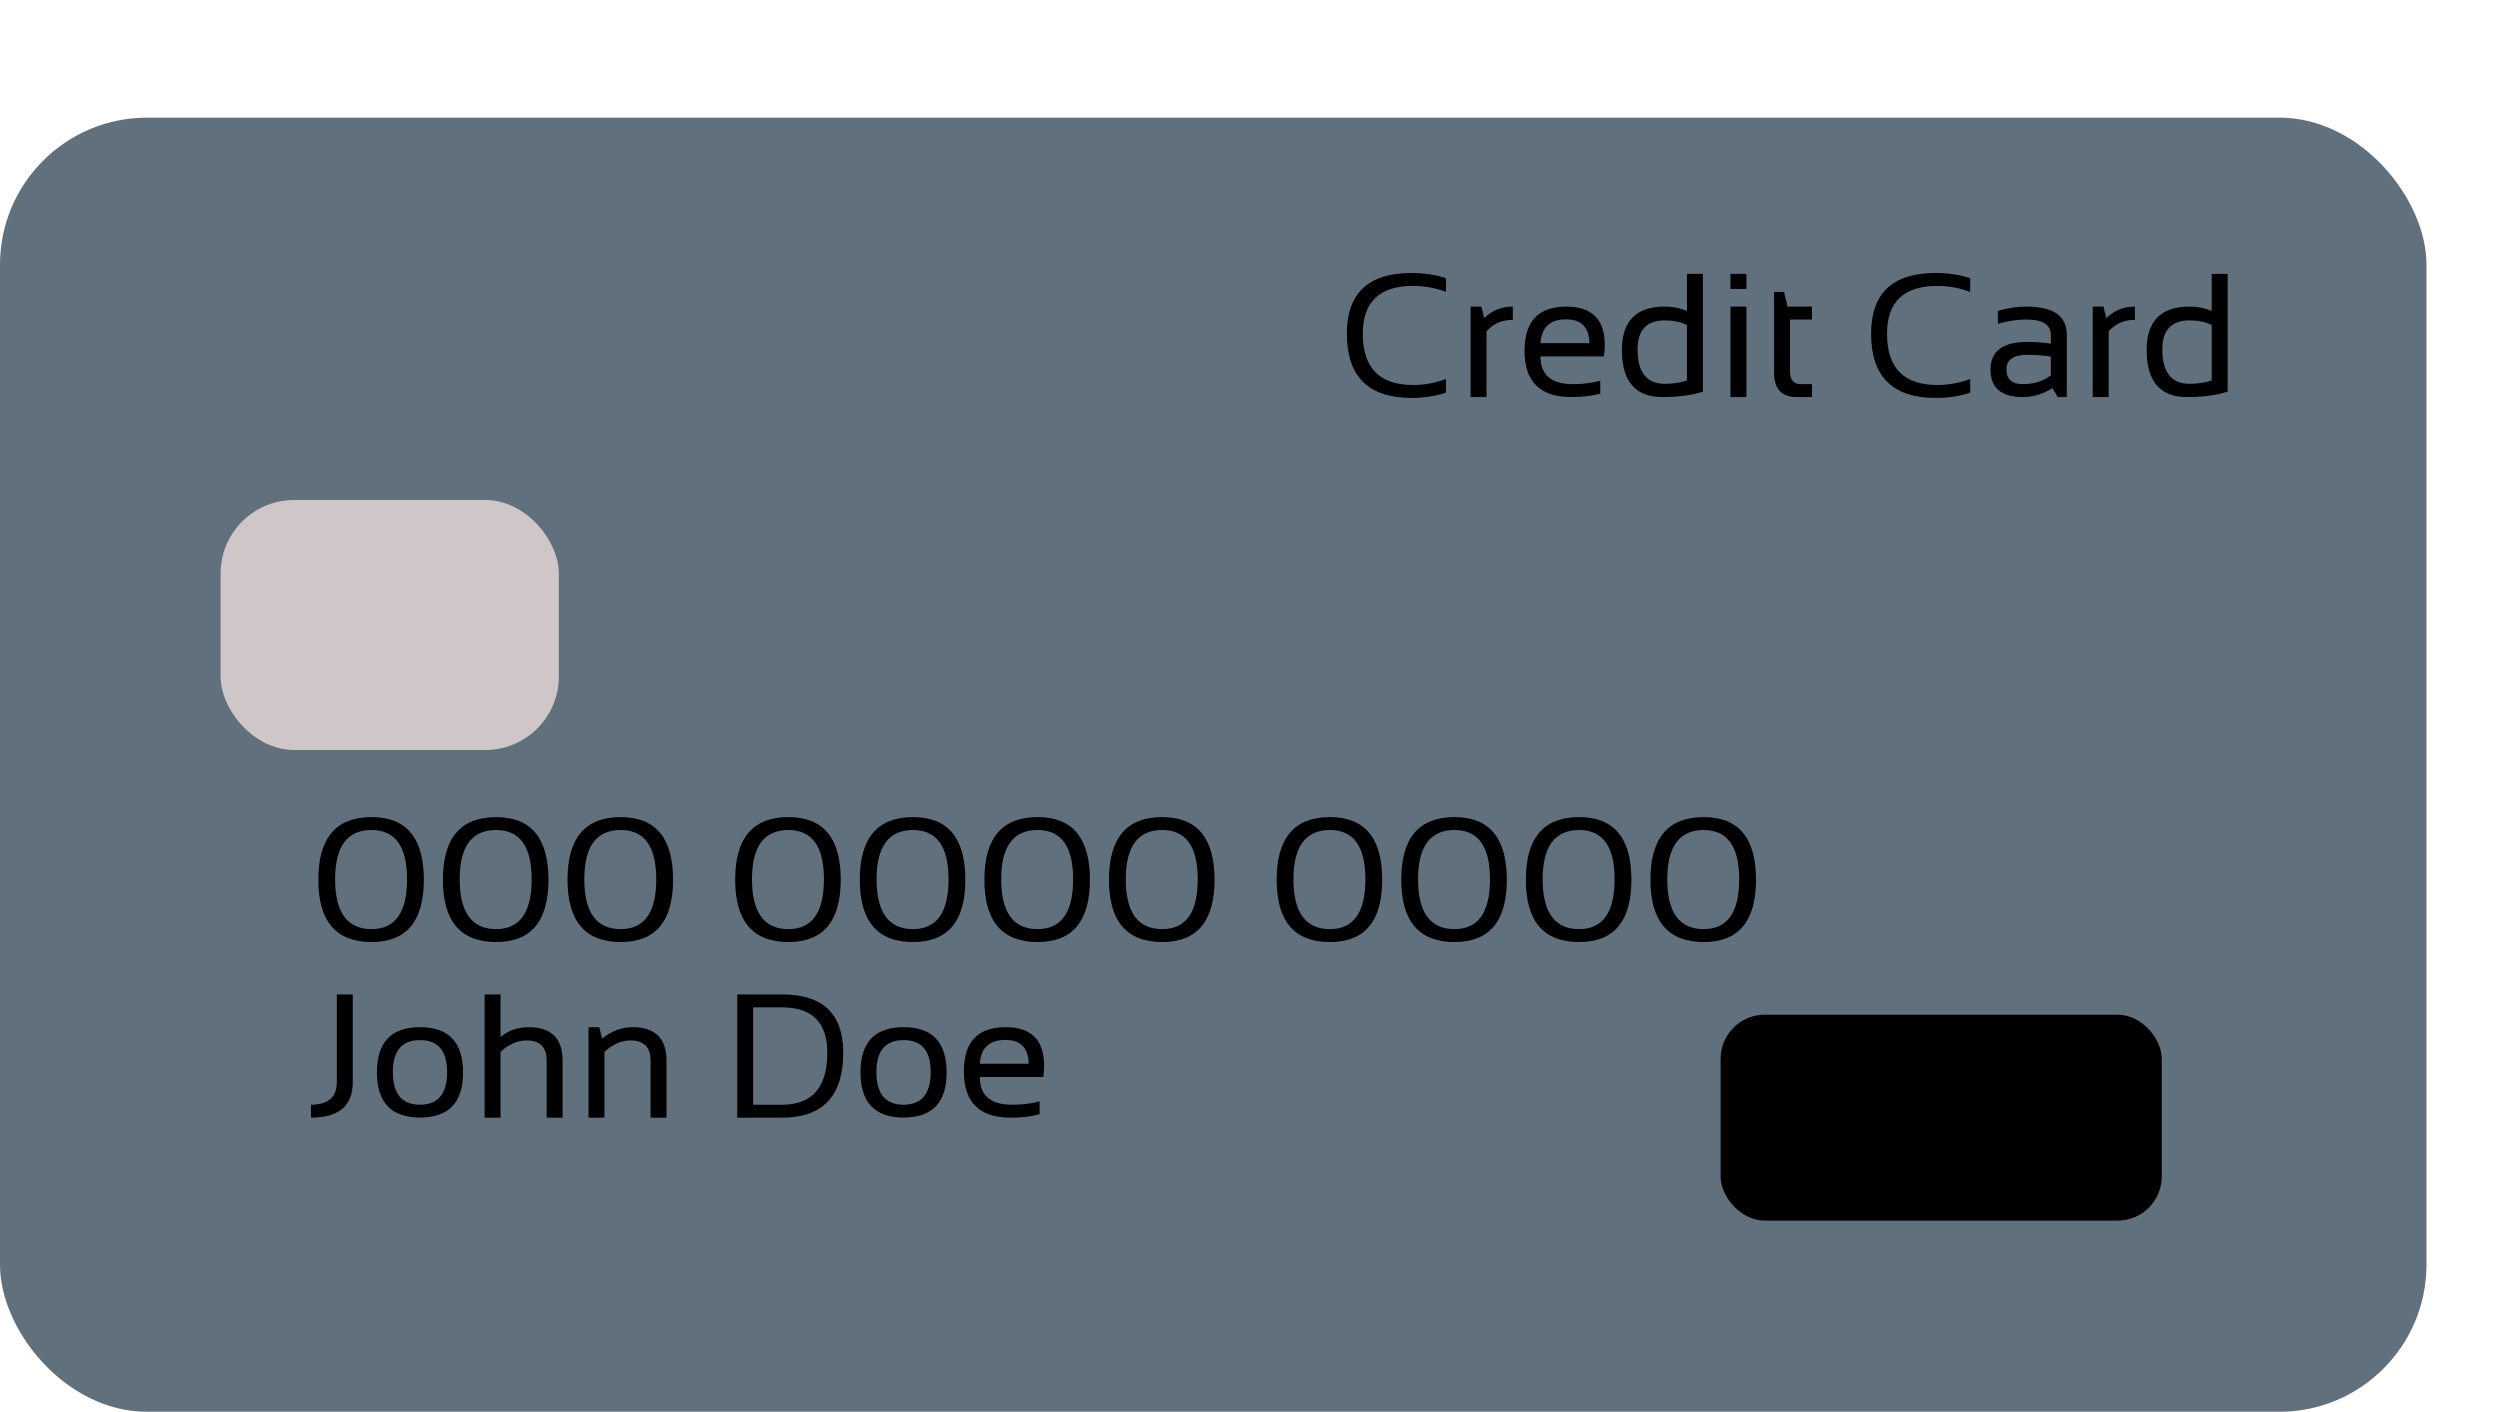 <svg width="170" height="96" viewBox="0 0 170 96" fill="none" xmlns="http://www.w3.org/2000/svg">
<rect y="8" width="165" height="88" rx="10" fill="#61707D"/>
<rect x="15" y="34" width="23" height="17" rx="5" fill="#CFC7C7"/>
<rect x="117" y="69" width="30" height="14" rx="3" fill="black"/>
<path d="M22.787 59.787C22.787 62.049 23.613 63.18 25.266 63.18C26.875 63.18 27.68 62.049 27.68 59.787C27.68 57.557 26.875 56.441 25.266 56.441C23.613 56.441 22.787 57.557 22.787 59.787ZM21.645 59.822C21.645 56.982 22.852 55.562 25.266 55.562C27.637 55.562 28.822 56.982 28.822 59.822C28.822 62.647 27.637 64.059 25.266 64.059C22.852 64.059 21.645 62.647 21.645 59.822ZM31.26 59.787C31.26 62.049 32.086 63.18 33.738 63.18C35.348 63.18 36.152 62.049 36.152 59.787C36.152 57.557 35.348 56.441 33.738 56.441C32.086 56.441 31.26 57.557 31.26 59.787ZM30.117 59.822C30.117 56.982 31.324 55.562 33.738 55.562C36.109 55.562 37.295 56.982 37.295 59.822C37.295 62.647 36.109 64.059 33.738 64.059C31.324 64.059 30.117 62.647 30.117 59.822ZM39.732 59.787C39.732 62.049 40.559 63.18 42.211 63.18C43.82 63.18 44.625 62.049 44.625 59.787C44.625 57.557 43.82 56.441 42.211 56.441C40.559 56.441 39.732 57.557 39.732 59.787ZM38.59 59.822C38.59 56.982 39.797 55.562 42.211 55.562C44.582 55.562 45.768 56.982 45.768 59.822C45.768 62.647 44.582 64.059 42.211 64.059C39.797 64.059 38.59 62.647 38.59 59.822ZM51.135 59.787C51.135 62.049 51.961 63.18 53.613 63.18C55.223 63.18 56.027 62.049 56.027 59.787C56.027 57.557 55.223 56.441 53.613 56.441C51.961 56.441 51.135 57.557 51.135 59.787ZM49.992 59.822C49.992 56.982 51.199 55.562 53.613 55.562C55.984 55.562 57.17 56.982 57.17 59.822C57.17 62.647 55.984 64.059 53.613 64.059C51.199 64.059 49.992 62.647 49.992 59.822ZM59.607 59.787C59.607 62.049 60.434 63.18 62.086 63.18C63.695 63.18 64.5 62.049 64.5 59.787C64.5 57.557 63.695 56.441 62.086 56.441C60.434 56.441 59.607 57.557 59.607 59.787ZM58.465 59.822C58.465 56.982 59.672 55.562 62.086 55.562C64.457 55.562 65.643 56.982 65.643 59.822C65.643 62.647 64.457 64.059 62.086 64.059C59.672 64.059 58.465 62.647 58.465 59.822ZM68.08 59.787C68.08 62.049 68.906 63.18 70.559 63.18C72.168 63.18 72.973 62.049 72.973 59.787C72.973 57.557 72.168 56.441 70.559 56.441C68.906 56.441 68.08 57.557 68.08 59.787ZM66.938 59.822C66.938 56.982 68.144 55.562 70.559 55.562C72.93 55.562 74.115 56.982 74.115 59.822C74.115 62.647 72.93 64.059 70.559 64.059C68.144 64.059 66.938 62.647 66.938 59.822ZM76.553 59.787C76.553 62.049 77.379 63.18 79.031 63.18C80.641 63.18 81.445 62.049 81.445 59.787C81.445 57.557 80.641 56.441 79.031 56.441C77.379 56.441 76.553 57.557 76.553 59.787ZM75.41 59.822C75.41 56.982 76.617 55.562 79.031 55.562C81.402 55.562 82.588 56.982 82.588 59.822C82.588 62.647 81.402 64.059 79.031 64.059C76.617 64.059 75.41 62.647 75.41 59.822ZM87.955 59.787C87.955 62.049 88.781 63.18 90.434 63.18C92.043 63.18 92.848 62.049 92.848 59.787C92.848 57.557 92.043 56.441 90.434 56.441C88.781 56.441 87.955 57.557 87.955 59.787ZM86.812 59.822C86.812 56.982 88.019 55.562 90.434 55.562C92.805 55.562 93.99 56.982 93.99 59.822C93.99 62.647 92.805 64.059 90.434 64.059C88.019 64.059 86.812 62.647 86.812 59.822ZM96.428 59.787C96.428 62.049 97.254 63.18 98.906 63.18C100.516 63.18 101.32 62.049 101.32 59.787C101.32 57.557 100.516 56.441 98.906 56.441C97.254 56.441 96.428 57.557 96.428 59.787ZM95.285 59.822C95.285 56.982 96.492 55.562 98.906 55.562C101.277 55.562 102.463 56.982 102.463 59.822C102.463 62.647 101.277 64.059 98.906 64.059C96.492 64.059 95.285 62.647 95.285 59.822ZM104.9 59.787C104.9 62.049 105.727 63.18 107.379 63.18C108.988 63.18 109.793 62.049 109.793 59.787C109.793 57.557 108.988 56.441 107.379 56.441C105.727 56.441 104.9 57.557 104.9 59.787ZM103.758 59.822C103.758 56.982 104.965 55.562 107.379 55.562C109.75 55.562 110.936 56.982 110.936 59.822C110.936 62.647 109.75 64.059 107.379 64.059C104.965 64.059 103.758 62.647 103.758 59.822ZM113.373 59.787C113.373 62.049 114.199 63.18 115.852 63.18C117.461 63.18 118.266 62.049 118.266 59.787C118.266 57.557 117.461 56.441 115.852 56.441C114.199 56.441 113.373 57.557 113.373 59.787ZM112.23 59.822C112.23 56.982 113.438 55.562 115.852 55.562C118.223 55.562 119.408 56.982 119.408 59.822C119.408 62.647 118.223 64.059 115.852 64.059C113.438 64.059 112.23 62.647 112.23 59.822Z" fill="black"/>
<path d="M98.324 26.707C97.602 26.941 96.82 27.059 95.981 27.059C93.051 27.059 91.586 25.604 91.586 22.693C91.586 19.939 93.051 18.562 95.981 18.562C96.82 18.562 97.602 18.68 98.324 18.914V19.852C97.602 19.578 96.859 19.441 96.098 19.441C93.812 19.441 92.67 20.525 92.67 22.693C92.67 25.018 93.812 26.18 96.098 26.18C96.859 26.18 97.602 26.043 98.324 25.77V26.707ZM100 27V20.848H100.732L100.926 21.633C101.465 21.109 102.113 20.848 102.871 20.848V21.75C102.137 21.75 101.541 22.01 101.084 22.529V27H100ZM106.498 20.848C108.248 20.848 109.123 21.713 109.123 23.443C109.123 23.689 109.105 23.953 109.07 24.234H104.752C104.752 25.492 105.486 26.121 106.955 26.121C107.654 26.121 108.275 26.043 108.818 25.887V26.766C108.275 26.922 107.615 27 106.838 27C104.725 27 103.668 25.951 103.668 23.854C103.668 21.85 104.611 20.848 106.498 20.848ZM104.752 23.332H108.08C108.057 22.254 107.529 21.715 106.498 21.715C105.404 21.715 104.822 22.254 104.752 23.332ZM114.713 22.102C114.275 21.891 113.775 21.785 113.213 21.785C111.975 21.785 111.355 22.443 111.355 23.76C111.355 25.318 111.975 26.098 113.213 26.098C113.775 26.098 114.275 26.021 114.713 25.869V22.102ZM115.797 26.631C115.051 26.877 114.131 27 113.037 27C111.205 27 110.289 25.934 110.289 23.801C110.289 21.832 111.262 20.848 113.207 20.848C113.738 20.848 114.24 20.945 114.713 21.141V18.621H115.797V26.631ZM118.756 20.848V27H117.672V20.848H118.756ZM118.756 18.621V19.646H117.672V18.621H118.756ZM120.637 19.852H121.316L121.551 20.848H123.215V21.727H121.721V25.26C121.721 25.834 121.969 26.121 122.465 26.121H123.215V27H122.184C121.152 27 120.637 26.447 120.637 25.342V19.852ZM133.973 26.707C133.25 26.941 132.469 27.059 131.629 27.059C128.699 27.059 127.234 25.604 127.234 22.693C127.234 19.939 128.699 18.562 131.629 18.562C132.469 18.562 133.25 18.68 133.973 18.914V19.852C133.25 19.578 132.508 19.441 131.746 19.441C129.461 19.441 128.318 20.525 128.318 22.693C128.318 25.018 129.461 26.18 131.746 26.18C132.508 26.18 133.25 26.043 133.973 25.77V26.707ZM135.355 25.143C135.355 23.881 136.188 23.25 137.852 23.25C138.387 23.25 138.922 23.289 139.457 23.367V22.787C139.457 22.08 138.904 21.727 137.799 21.727C137.166 21.727 136.518 21.824 135.854 22.02V21.141C136.518 20.945 137.166 20.848 137.799 20.848C139.627 20.848 140.541 21.484 140.541 22.758V27H139.932L139.557 26.391C138.943 26.797 138.275 27 137.553 27C136.088 27 135.355 26.381 135.355 25.143ZM137.852 24.129C136.91 24.129 136.439 24.461 136.439 25.125C136.439 25.789 136.811 26.121 137.553 26.121C138.303 26.121 138.938 25.922 139.457 25.523V24.246C138.922 24.168 138.387 24.129 137.852 24.129ZM142.305 27V20.848H143.037L143.23 21.633C143.77 21.109 144.418 20.848 145.176 20.848V21.75C144.441 21.75 143.846 22.01 143.389 22.529V27H142.305ZM150.396 22.102C149.959 21.891 149.459 21.785 148.896 21.785C147.658 21.785 147.039 22.443 147.039 23.76C147.039 25.318 147.658 26.098 148.896 26.098C149.459 26.098 149.959 26.021 150.396 25.869V22.102ZM151.48 26.631C150.734 26.877 149.814 27 148.721 27C146.889 27 145.973 25.934 145.973 23.801C145.973 21.832 146.945 20.848 148.891 20.848C149.422 20.848 149.924 20.945 150.396 21.141V18.621H151.48V26.631Z" fill="black"/>
<path d="M23.988 67.621V73.586C23.988 75.195 23.041 76 21.146 76V75.121C22.318 75.121 22.904 74.609 22.904 73.586V67.621H23.988ZM26.713 72.9C26.713 74.381 27.328 75.121 28.559 75.121C29.789 75.121 30.404 74.381 30.404 72.9C30.404 71.451 29.789 70.727 28.559 70.727C27.328 70.727 26.713 71.451 26.713 72.9ZM25.629 72.924C25.629 70.873 26.605 69.848 28.559 69.848C30.512 69.848 31.488 70.873 31.488 72.924C31.488 74.971 30.512 75.994 28.559 75.994C26.613 75.994 25.637 74.971 25.629 72.924ZM32.953 76V67.621H34.037V70.516C34.56 70.07 35.199 69.848 35.953 69.848C37.488 69.848 38.256 70.611 38.256 72.139V76H37.172V72.121C37.172 71.207 36.717 70.75 35.807 70.75C35.185 70.75 34.596 71.01 34.037 71.529V76H32.953ZM40.02 76V69.848H40.752L40.945 70.633C41.574 70.109 42.266 69.848 43.02 69.848C44.555 69.848 45.322 70.611 45.322 72.139V76H44.238V72.121C44.238 71.207 43.783 70.75 42.873 70.75C42.252 70.75 41.662 71.01 41.103 71.529V76H40.02ZM53.18 75.121C55.23 75.121 56.256 73.941 56.256 71.582C56.256 69.527 55.23 68.5 53.18 68.5H51.217V75.121H53.18ZM50.133 76V67.621H53.18C55.953 67.621 57.34 68.941 57.34 71.582C57.34 74.527 55.953 76 53.18 76H50.133ZM59.596 72.9C59.596 74.381 60.211 75.121 61.441 75.121C62.672 75.121 63.287 74.381 63.287 72.9C63.287 71.451 62.672 70.727 61.441 70.727C60.211 70.727 59.596 71.451 59.596 72.9ZM58.512 72.924C58.512 70.873 59.488 69.848 61.441 69.848C63.395 69.848 64.371 70.873 64.371 72.924C64.371 74.971 63.395 75.994 61.441 75.994C59.496 75.994 58.52 74.971 58.512 72.924ZM68.373 69.848C70.123 69.848 70.998 70.713 70.998 72.443C70.998 72.689 70.981 72.953 70.945 73.234H66.627C66.627 74.492 67.361 75.121 68.83 75.121C69.529 75.121 70.15 75.043 70.693 74.887V75.766C70.15 75.922 69.49 76 68.713 76C66.6 76 65.543 74.951 65.543 72.853C65.543 70.85 66.486 69.848 68.373 69.848ZM66.627 72.332H69.955C69.932 71.254 69.404 70.715 68.373 70.715C67.279 70.715 66.697 71.254 66.627 72.332Z" fill="black"/>
</svg>
